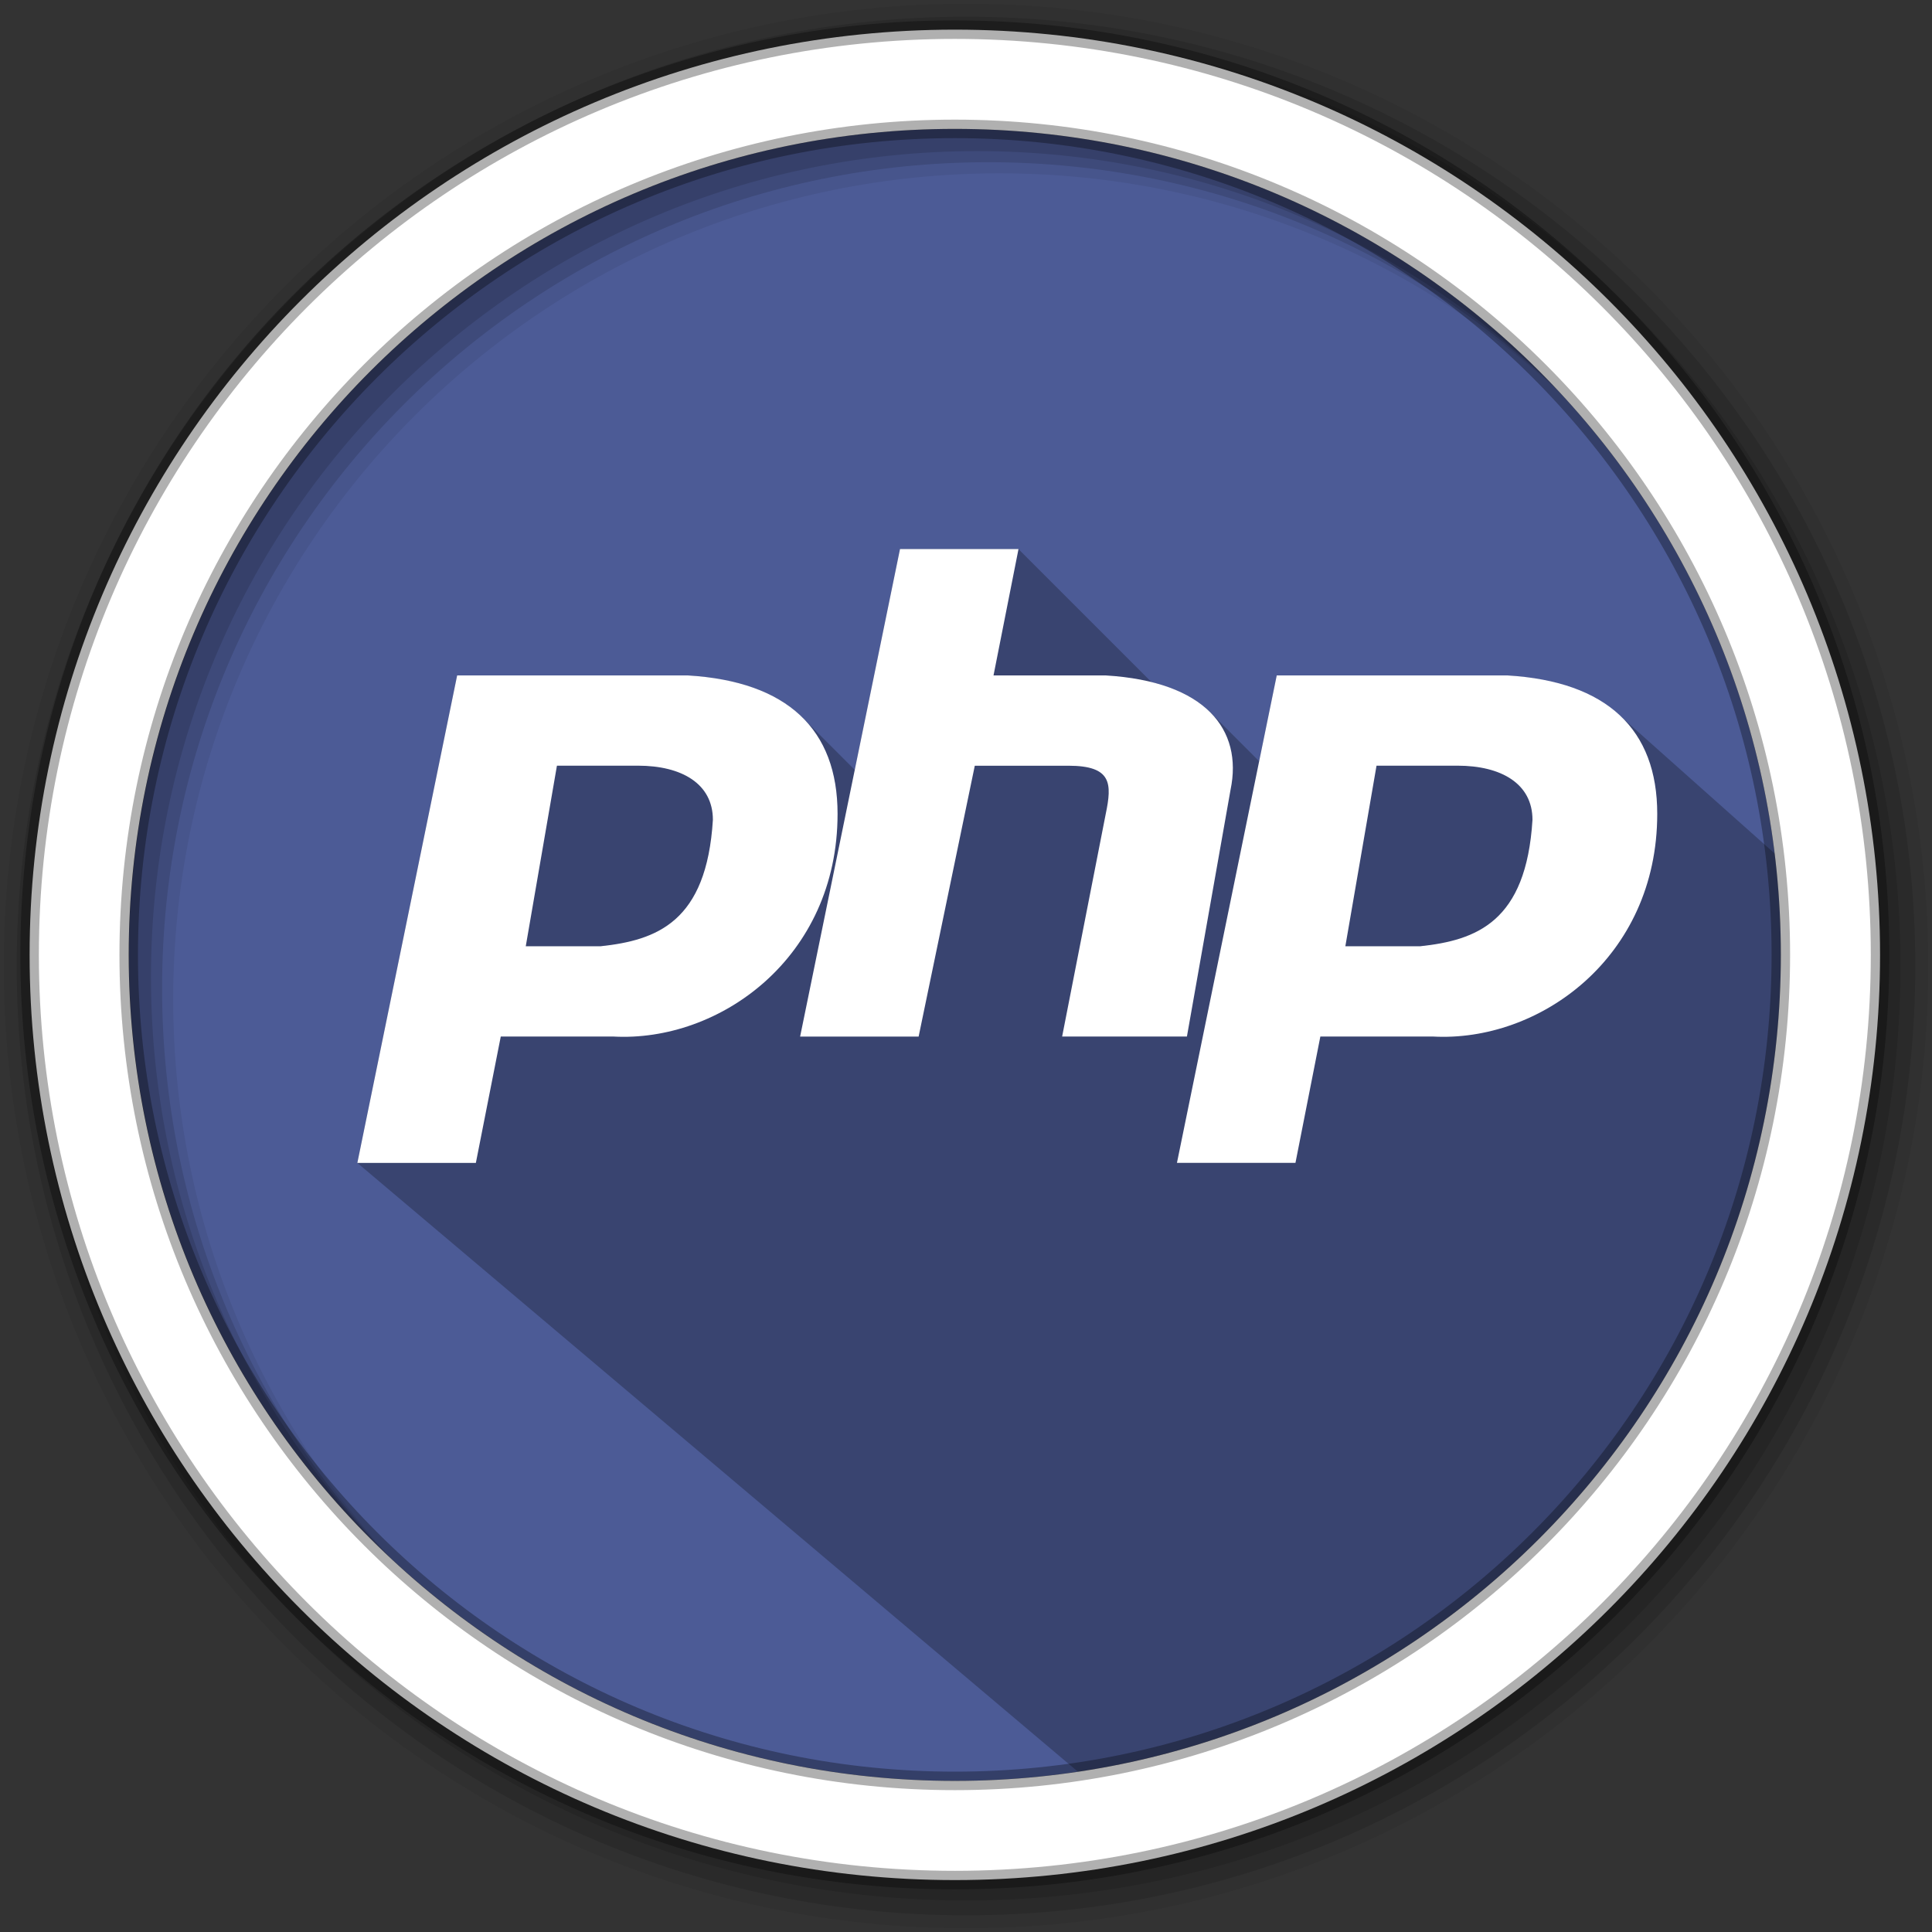 <svg height="512" viewBox="0 0 512 512" width="512" xmlns="http://www.w3.org/2000/svg">
 <rect x="0" y="0" width="512" height="512" fill="#333333" stroke="none"/>
 <path d="m471.95 253.05c0 120.9-98.01 218.9-218.9 218.9-120.9 0-218.9-98.01-218.9-218.9 0-120.9 98.01-218.9 218.9-218.9 120.9 0 218.9 98.01 218.9 218.9" fill="#4C5B96" fill-rule="evenodd"/>
 <path d="m256 1c-140.83 0-255 114.17-255 255 0 140.83 114.17 255 255 255 140.83 0 255-114.17 255-255 0-140.83-114.17-255-255-255m8.827 44.931c120.9 0 218.9 98 218.9 218.9 0 120.9-98 218.9-218.9 218.9-120.9 0-218.93-98-218.93-218.9 0-120.9 98.03-218.9 218.93-218.9" fill-opacity=".067" fill-rule="evenodd"/>
 <g fill-opacity=".129" fill-rule="evenodd">
  <path d="m256 4.433c-138.94 0-251.57 112.63-251.57 251.57 0 138.94 112.63 251.57 251.57 251.57 138.94 0 251.57-112.63 251.57-251.57 0-138.94-112.63-251.57-251.57-251.57m5.885 38.556c120.9 0 218.9 98 218.9 218.9 0 120.9-98 218.9-218.9 218.9-120.9 0-218.93-98-218.93-218.9 0-120.9 98.03-218.9 218.93-218.9"/>
  <path d="m256 8.356c-136.77 0-247.64 110.87-247.64 247.64 0 136.77 110.87 247.64 247.64 247.64 136.77 0 247.64-110.87 247.64-247.64 0-136.77-110.87-247.64-247.64-247.64m2.942 31.691c120.9 0 218.9 98 218.9 218.9 0 120.9-98 218.9-218.9 218.9-120.9 0-218.93-98-218.93-218.9 0-120.9 98.03-218.9 218.93-218.9"/>
 </g>
 <g fill-rule="evenodd" transform="translate(10.938 -29.136)">
  <path d="m227.57 174.66l-11.986 58.5-13.76-13.76c-6.602-6.602-16.757-10.425-30.467-11.252h-61.15l-26.443 129.18 202.674 171.226c12.325 2.154-7.215-7.453 5.728-7.453 114.67 0 166.553-125.765 175.933-238.005l-49.052-43.683c-6.979-6.215-16.772-10.435-30.488-11.262h-61.15l-4.652 22.732-12.977-12.977c-3.533-3.533-8.682-6.284-15.539-7.986l-35.26-35.26h-31.406" opacity=".25"/>
  <path d="m227.57 174.66l-26.468 129.18h31.406l14.884-71.78h24.807c11.571 0 11.552 4.78 9.899 12.754l-11.561 59.02h33.07l11.561-65.39c3.306-15.948-6.62-28.712-33.07-30.31h-29.745l6.623-33.489h-31.406m-117.36 33.489l-26.445 129.18h31.406l6.6-33.489h29.745c28.1 1.595 59.51-20.745 59.51-59.02 0-22.328-13.22-35.08-39.667-36.672h-61.15m217.2 0l-26.445 129.18h31.406l6.599-33.489h29.768c28.1 1.595 59.51-20.745 59.51-59.02 0-22.328-13.243-35.08-39.691-36.672h-61.15m-190.75 23.917h21.484c11.571 0 19.845 4.776 19.845 14.346-1.653 27.11-14.891 31.918-29.768 33.513h-19.822l8.261-47.858m217.2 0h21.484c11.571 0 19.845 4.776 19.845 14.346-1.653 27.11-14.891 31.918-29.768 33.513h-19.822l8.261-47.858" fill="#ffffff"/>
 </g>
 <path d="m253.04 7.859c-135.42 0-245.19 109.78-245.19 245.19 0 135.42 109.78 245.19 245.19 245.19 135.42 0 245.19-109.78 245.19-245.19 0-135.42-109.78-245.19-245.19-245.19zm0 26.297c120.9 0 218.9 98 218.9 218.9 0 120.9-98 218.9-218.9 218.9-120.9 0-218.93-98-218.93-218.9 0-120.9 98.03-218.9 218.93-218.9z" fill="#ffffff" fill-rule="evenodd" stroke="#000000" stroke-opacity=".31" stroke-width="4.904"/>
</svg>
